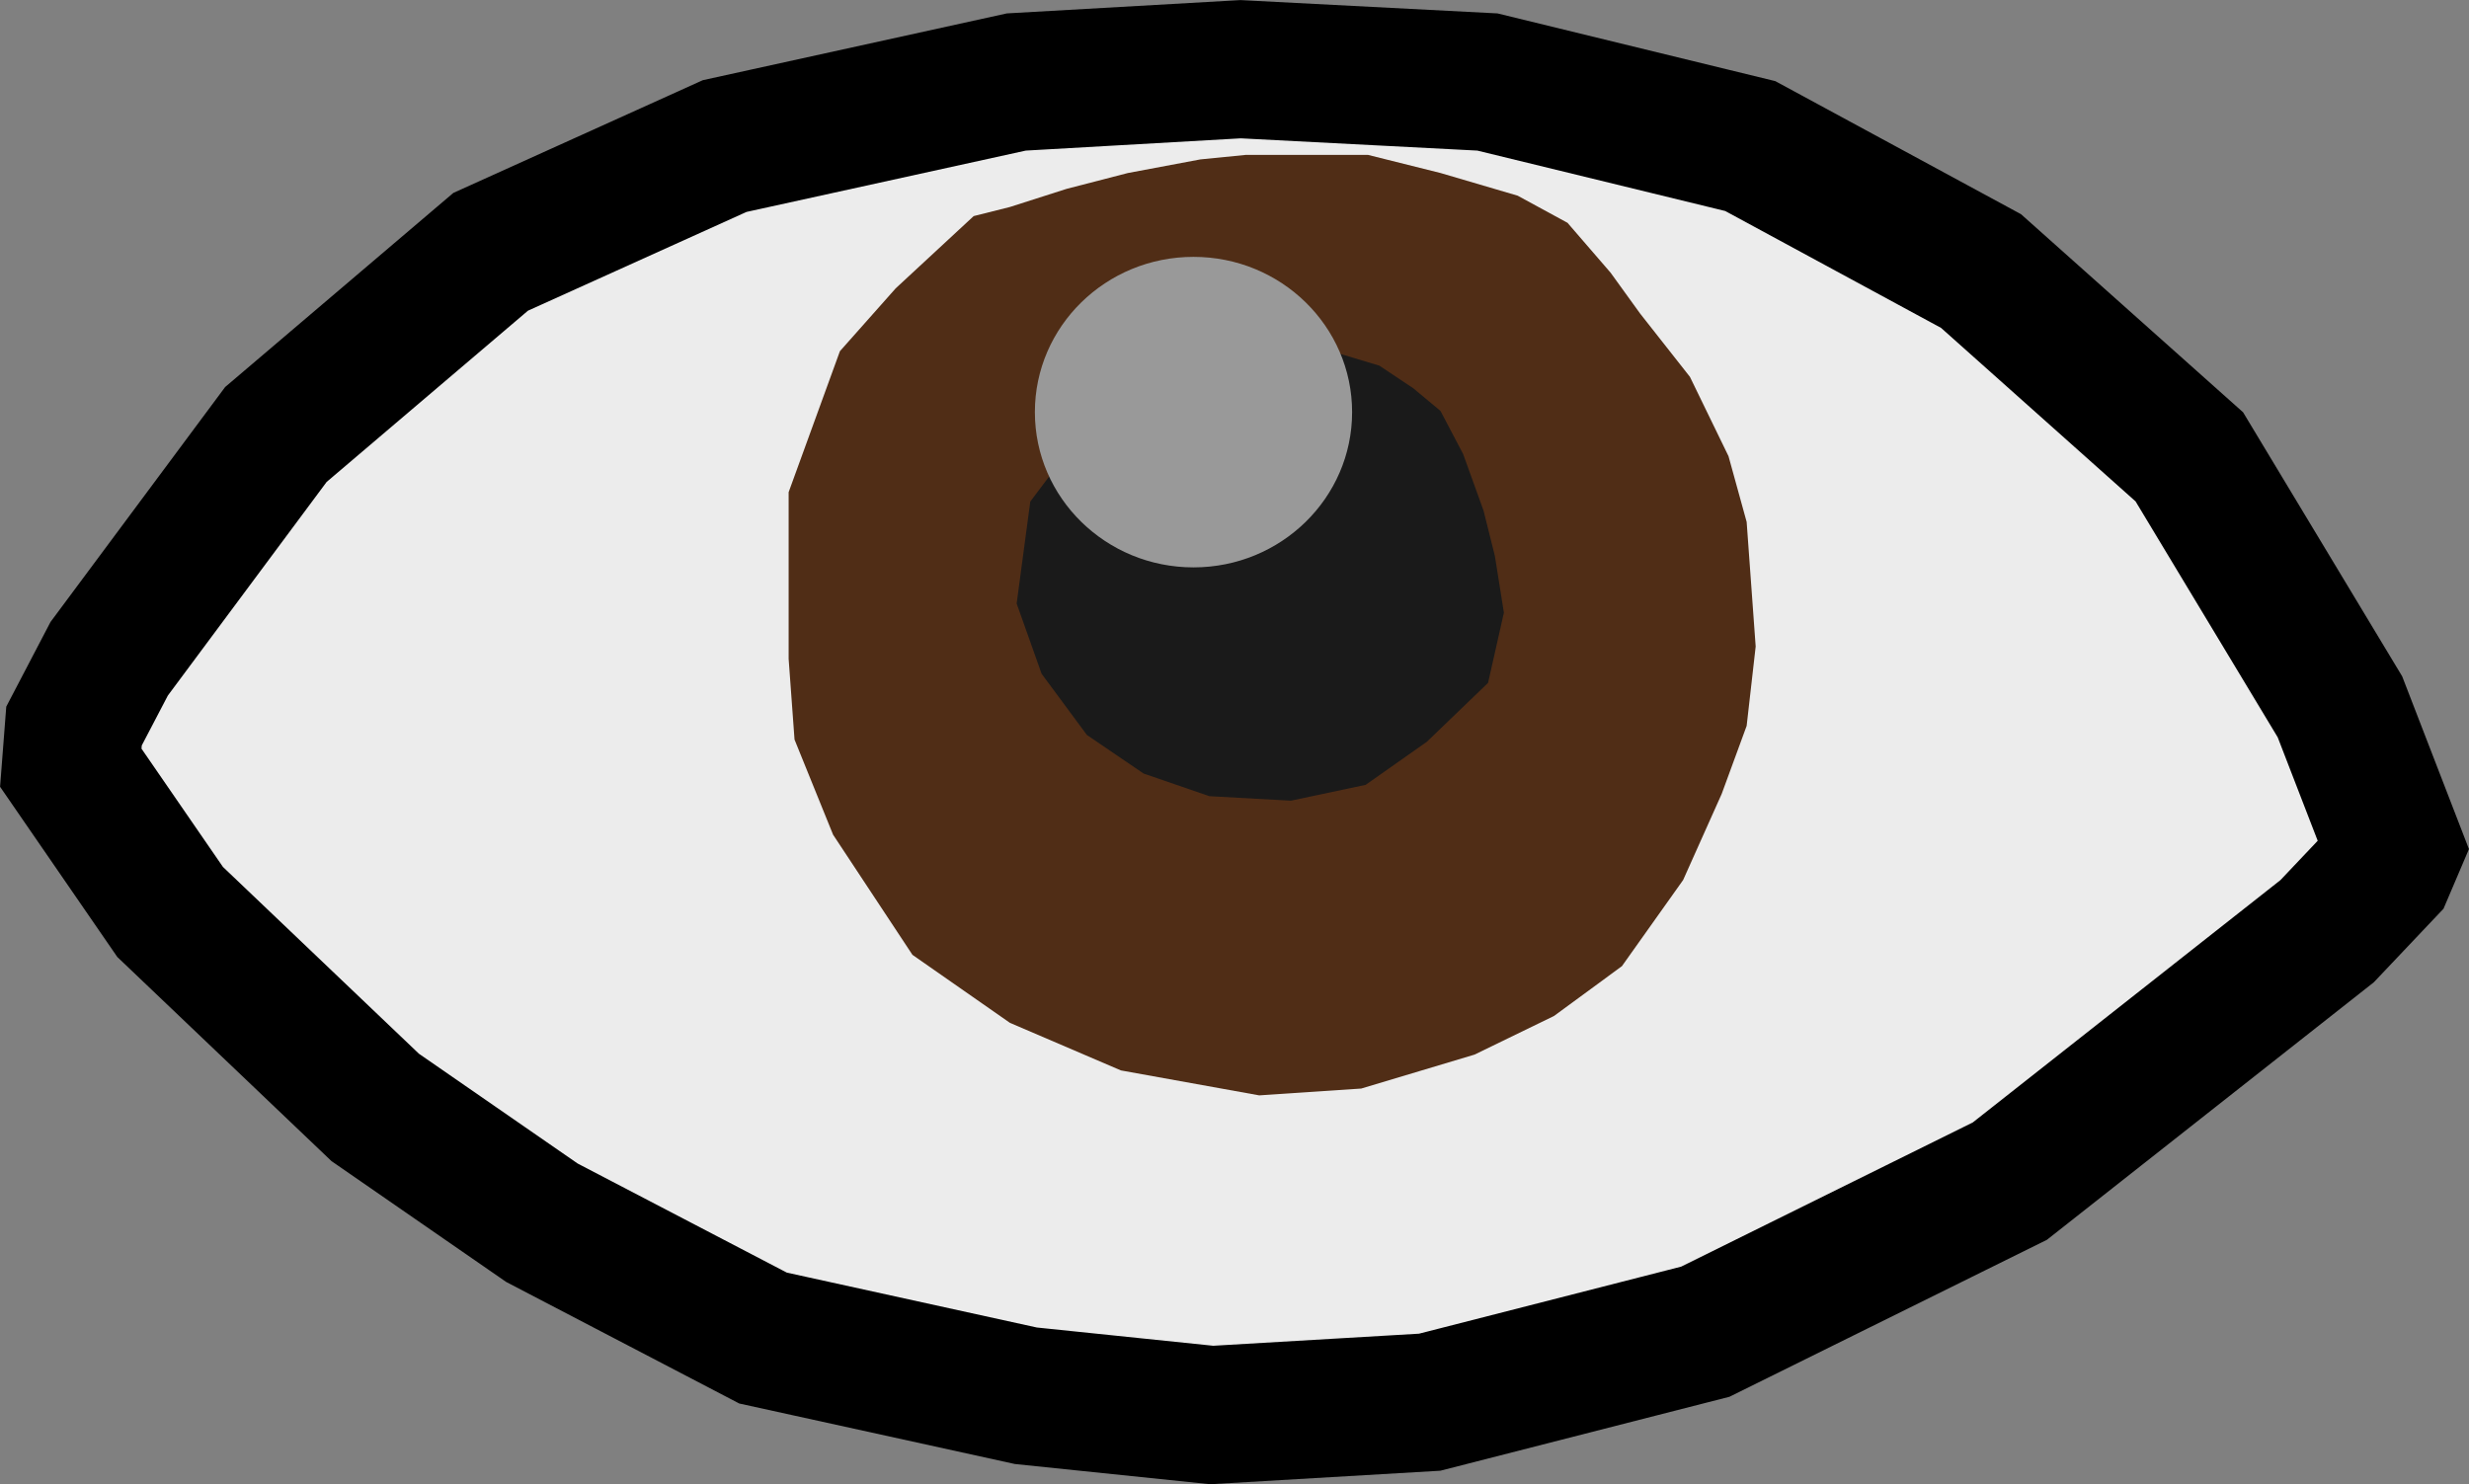 <?xml version="1.0" encoding="UTF-8" standalone="no"?>
<svg
   xmlns:dc="http://purl.org/dc/elements/1.1/"
   xmlns:cc="http://creativecommons.org/ns#"
   xmlns:rdf="http://www.w3.org/1999/02/22-rdf-syntax-ns#"
   xmlns:svg="http://www.w3.org/2000/svg"
   xmlns="http://www.w3.org/2000/svg"
   xmlns:sodipodi="http://sodipodi.sourceforge.net/DTD/sodipodi-0.dtd"
   xmlns:inkscape="http://www.inkscape.org/namespaces/inkscape"
   inkscape:version="1.0 (4035a4fb49, 2020-05-01)"
   sodipodi:docname="for.svg"
   id="svg1707"
   version="1.1"
   viewBox="0 0 26.821 16.127"
   height="16.127mm"
   width="26.821mm">
  <rect x="0" y="0" width="26.821" height="16.127" fill="#808080" stroke="none"/>
  <defs
     id="defs1701" />
  <sodipodi:namedview
     fit-margin-bottom="0"
     fit-margin-right="0"
     fit-margin-left="0"
     fit-margin-top="0"
     inkscape:window-maximized="1"
     inkscape:window-y="-8"
     inkscape:window-x="-8"
     inkscape:window-height="715"
     inkscape:window-width="1366"
     showgrid="false"
     inkscape:document-rotation="0"
     inkscape:current-layer="layer1"
     inkscape:document-units="mm"
     inkscape:cy="2.5332911"
     inkscape:cx="-183.74533"
     inkscape:zoom="0.47493176"
     inkscape:pageshadow="2"
     inkscape:pageopacity="0.0"
     borderopacity="1.0"
     bordercolor="#666666"
     pagecolor="#ffffff"
     id="base" />
  <g
     transform="translate(-73.256,-101.058)"
     id="layer1"
     inkscape:groupmode="layer"
     inkscape:label="Layer 1">
    <path
       id="path2284"
       d="m 74.442,108.216 1.811,-2.437 2.333,-1.985 2.542,-1.149 3.168,-0.696 2.437,-0.139 2.681,0.139 2.855,0.696 2.507,1.358 2.263,2.019 1.636,2.716 0.592,1.532 -0.104,0.244 -0.627,0.662 -3.447,2.716 -3.308,1.636 -2.994,0.766 -2.368,0.139 -2.019,-0.209 -2.855,-0.627 -2.402,-1.253 -1.811,-1.253 -2.228,-2.124 -1.079,-1.567 0.035,-0.453 z"
       style="fill:#ececec;stroke:#000000;stroke-width:1.5;stroke-linecap:butt;stroke-linejoin:miter;stroke-miterlimit:4;stroke-dasharray:none;stroke-opacity:1" />
    <path
       sodipodi:nodetypes="ccccccccccccccccccccccccccccccccccc"
       id="path2286"
       d="m 82.986,104.191 -0.606,0.683 -0.557,1.532 v 1.811 l 0.064,0.877 0.419,1.034 0.862,1.305 1.059,0.739 1.206,0.517 1.502,0.271 1.108,-0.074 1.231,-0.369 0.862,-0.419 0.739,-0.542 0.665,-0.936 0.419,-0.936 0.271,-0.739 0.098,-0.862 -0.098,-1.354 -0.197,-0.714 -0.419,-0.862 -0.542,-0.689 -0.32,-0.443 -0.468,-0.542 -0.542,-0.295 -0.837,-0.246 -0.788,-0.197 h -0.763 -0.566 l -0.492,0.049 -0.788,0.148 -0.665,0.172 -0.616,0.197 -0.394,0.099 z"
       style="fill:#502d16;stroke:#000000;stroke-width:0;stroke-linecap:butt;stroke-linejoin:miter;stroke-miterlimit:4;stroke-dasharray:none;stroke-opacity:1" />
    <path
       sodipodi:nodetypes="cccccccccccccccccccccccc"
       id="path2288"
       d="m 84.448,106.508 -0.148,1.108 0.271,0.763 0.492,0.665 0.616,0.419 0.714,0.246 0.886,0.049 0.812,-0.172 0.665,-0.468 0.665,-0.64 0.172,-0.763 -0.098,-0.616 -0.123,-0.492 -0.222,-0.616 -0.246,-0.468 -0.295,-0.246 -0.369,-0.246 -0.492,-0.148 -0.295,-0.025 -0.468,0.025 -0.886,0.025 -0.739,0.419 -0.468,0.591 z"
       style="fill:#1a1a1a;stroke:#000000;stroke-width:0;stroke-linecap:butt;stroke-linejoin:miter;stroke-miterlimit:4;stroke-dasharray:none;stroke-opacity:1" />
    <ellipse
       ry="1.687"
       rx="1.723"
       cy="105.536"
       cx="86.221"
       id="path2294"
       style="opacity:1;fill:#999999;fill-opacity:1;stroke:#000000;stroke-width:0;stroke-miterlimit:4;stroke-dasharray:none" />
  </g>
</svg>
